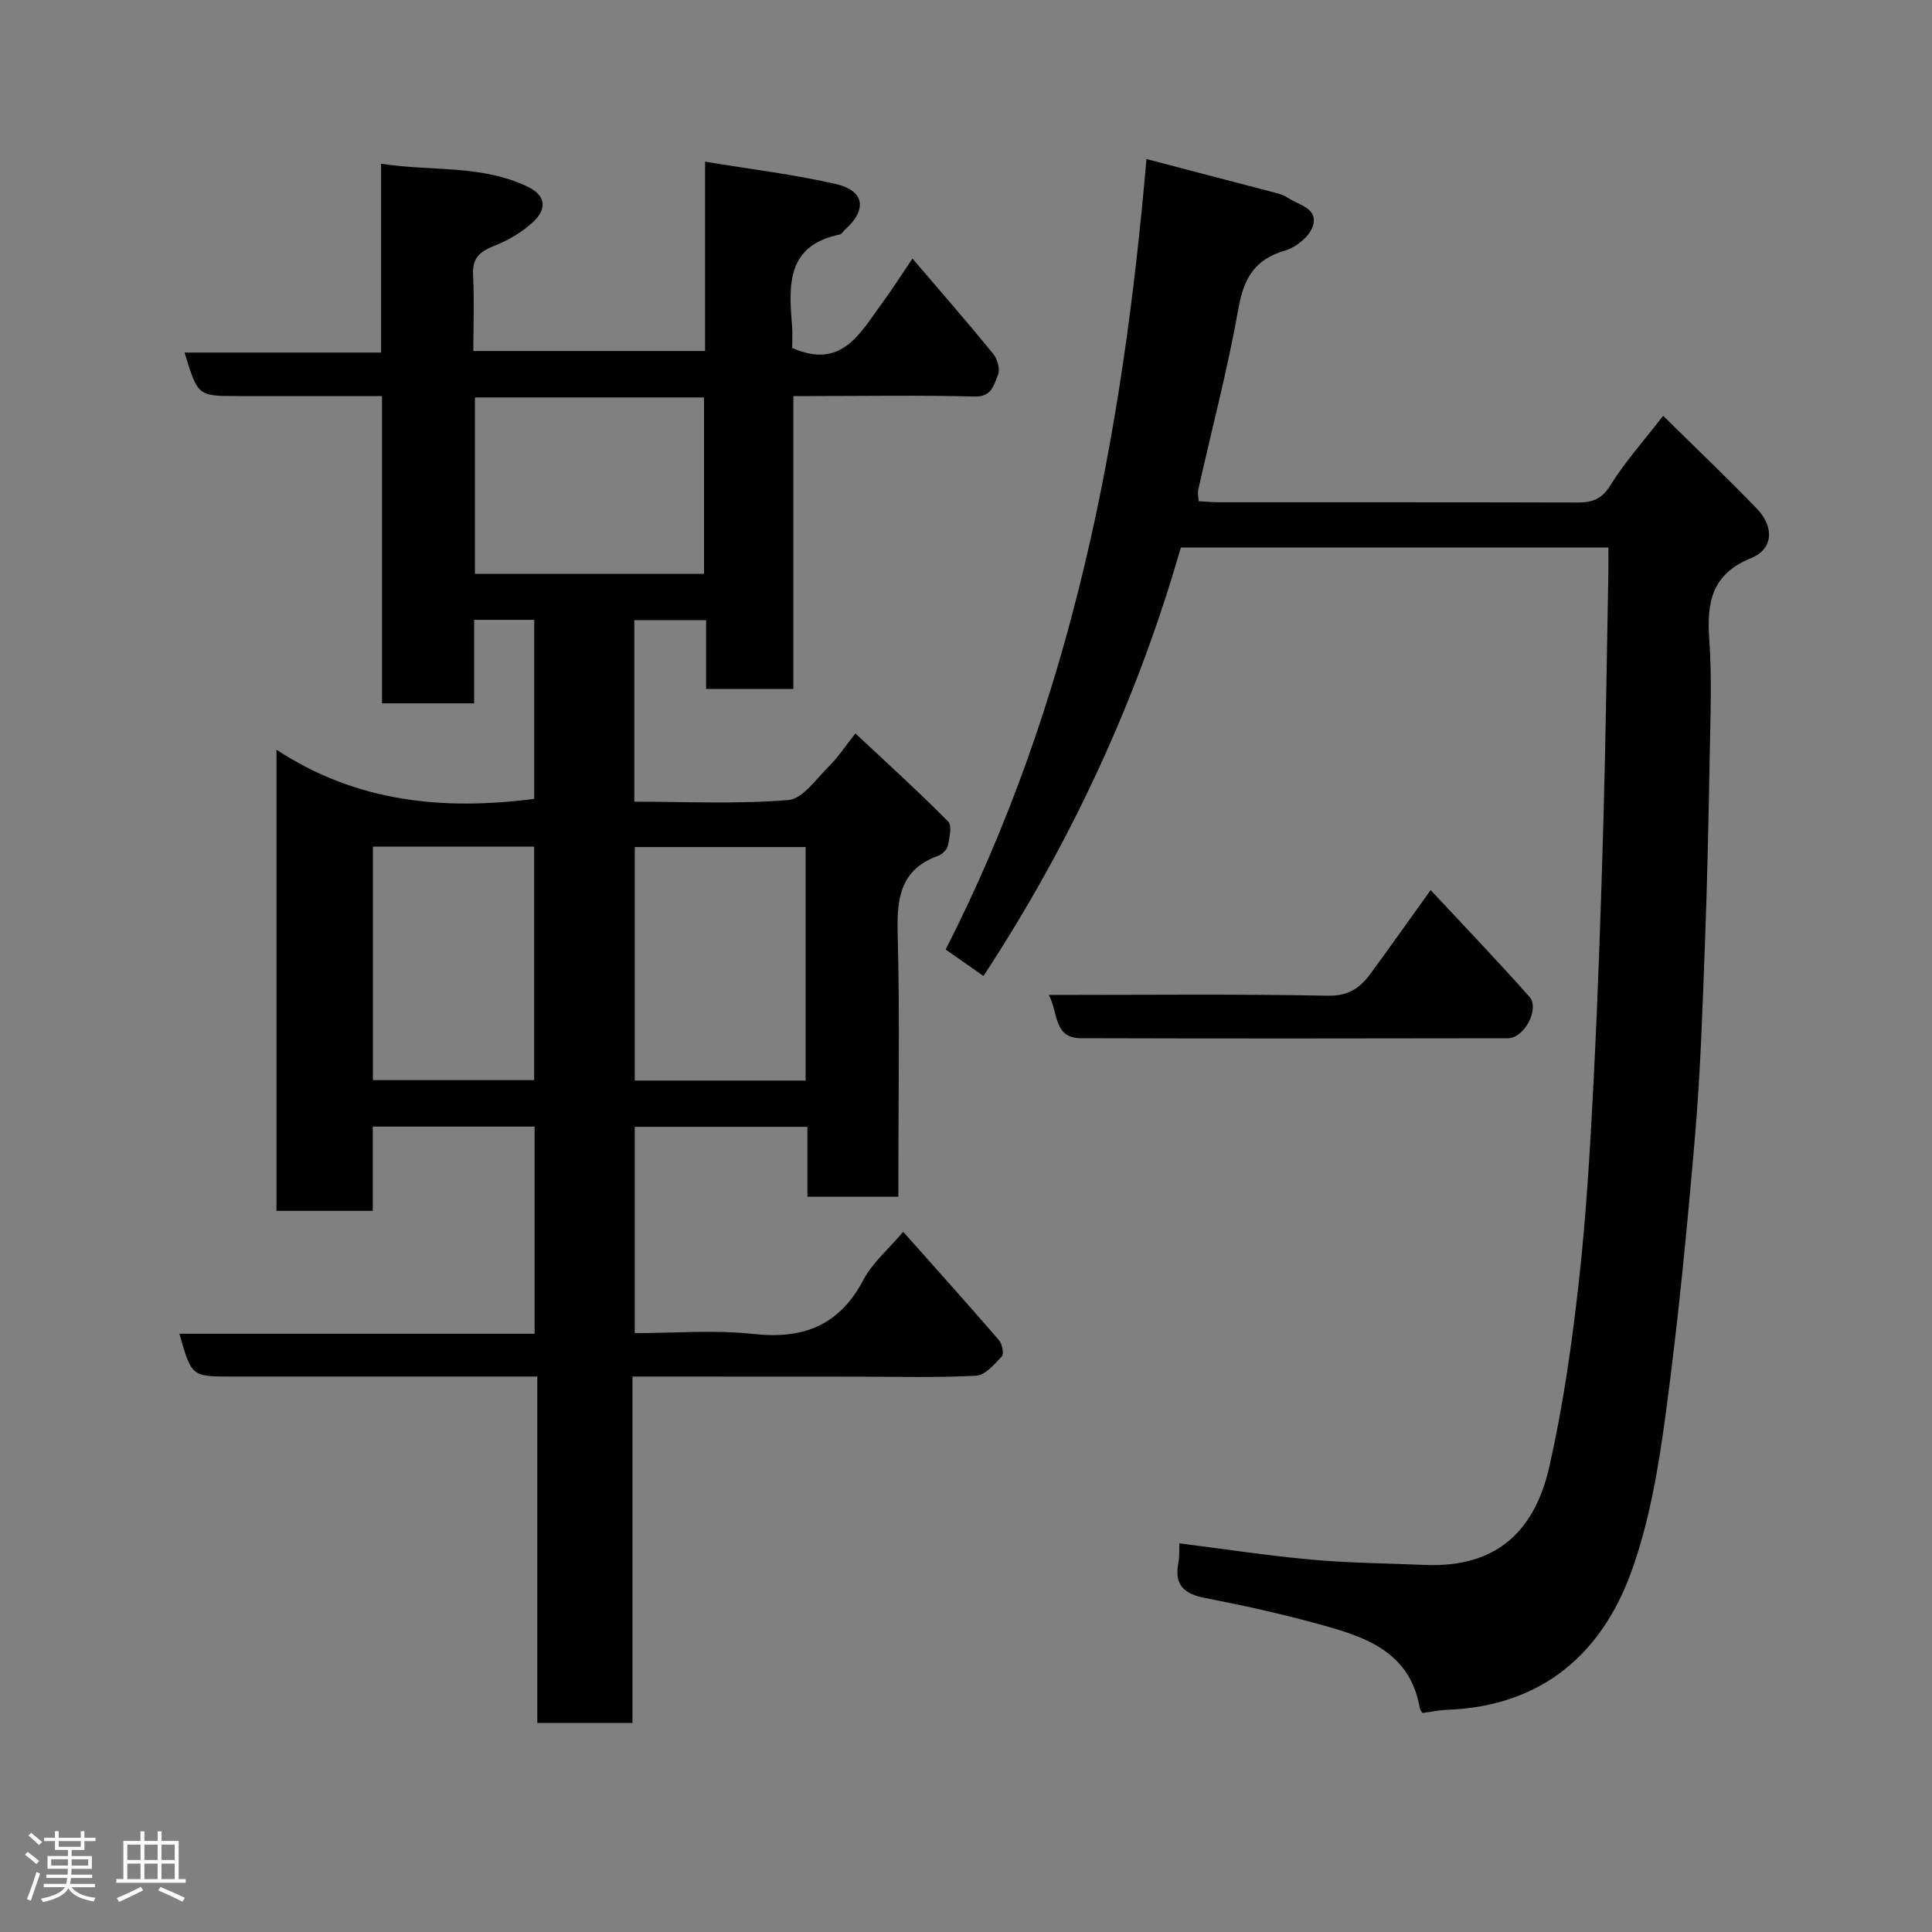 <svg enable-background="new 0 0 400 400" viewBox="0 0 400 400" xmlns="http://www.w3.org/2000/svg"><rect x="0" y="0" width="400" height="400" fill="#808080" stroke="none"/><path d="m5.17 384 .55-.58c.85.61 1.65 1.24 2.4 1.87l-.59.64c-.83-.73-1.62-1.38-2.36-1.93m1.22 9.53-.82-.34c.71-1.76 1.37-3.64 1.98-5.63.24.13.5.25.76.36-.6 1.67-1.24 3.54-1.92 5.61m-.5-13.5.57-.54c.56.44 1.31 1.06 2.26 1.87l-.64.64c-.68-.66-1.41-1.32-2.19-1.97m3.25.46h2.24v-1.36h.77v1.36h4.57v-1.36h.76v1.36h2.28v.69h-2.28v1.84h-2.64v1.26h4.18v2.64h-4.21c0 .45-.02.86-.05 1.21h4.32v.69h-4.38c-.04.34-.1.75-.19 1.22h5.15v.69h-4.82c.87 1.19 2.51 1.92 4.93 2.19-.17.31-.3.57-.37.76-2.77-.49-4.52-1.41-5.26-2.76-.56 1.26-2.3 2.23-5.24 2.9-.12-.24-.26-.48-.43-.72 2.73-.55 4.38-1.34 4.96-2.38h-4.38v-.69h4.65c.1-.38.17-.79.21-1.22h-4.32v-.69h4.4c.03-.34.05-.75.05-1.21h-4.2v-2.64h4.23v-1.26h-2.69v-1.84h-2.24zm1.46 4.46v1.29h3.45c.01-.4.02-.57.01-.53v-.32-.45h-3.46zm1.55-2.59h4.57v-1.19h-4.57zm6.11 2.59h-3.42v.77c-.02.19-.01.37-.02.53h3.44z" fill="#fcfafa"/><path d="m32.63 379.16h.82v1.98h3.54v7.89h1.46v.78h-14.37v-.78h1.46v-7.89h3.54v-1.98h.82v1.98h2.73zm-3.49 11.48.5.73c-1.61.82-3.28 1.63-5 2.41-.13-.27-.28-.55-.44-.82 1.75-.72 3.4-1.49 4.94-2.32m-2.78-5.55h2.73v-3.18h-2.73zm0 3.95h2.73v-3.2h-2.73zm3.54-3.95h2.73v-3.18h-2.73zm0 3.95h2.73v-3.2h-2.73zm7.89 4.68c-1.84-.92-3.51-1.7-5.02-2.32l.45-.73c1.89.8 3.57 1.55 5.04 2.23zm-1.62-11.81h-2.73v3.18h2.73zm-2.73 7.13h2.73v-3.2h-2.73z" fill="#fcfafa"/><g fill="#010102"><path d="m130.95 285v71.72c-6.63 0-12.9 0-19.71 0 0-23.63 0-47.35 0-71.72-2.3 0-4.06 0-5.83 0-19.16 0-38.32 0-57.49 0-8.25 0-8.25 0-10.78-8.86h73.55c0-14.54 0-28.59 0-42.89-11.1 0-22.03 0-33.51 0v17.45c-6.93 0-13.32 0-19.94 0 0-31.47 0-62.75 0-95.48 16.54 10.86 34.44 12.62 53.37 10.18 0-11.97 0-24.36 0-37.07-3.98 0-8.03 0-12.45 0v17.29c-6.41 0-12.46 0-19.07 0 0-21.01 0-42.06 0-63.62-10.32 0-20.1 0-29.88 0-8.26 0-8.26 0-11-9.01h40.69c0-13.07 0-25.67 0-39.1 10.48 1.65 20.88.13 30.49 4.84 3.83 1.88 3.62 4.71 1.15 7.07-2.29 2.19-5.25 3.93-8.21 5.1-3.02 1.19-4.58 2.55-4.39 6.04.27 5.12.06 10.27.06 15.73h47.98c0-12.85 0-25.59 0-39.2 9.43 1.56 18.31 2.63 26.99 4.61 6.06 1.38 6.62 5.32 1.97 9.48-.37.33-.68.91-1.09 1-11.06 2.26-10.56 10.51-9.86 18.9.13 1.63.02 3.28.02 4.58 10.29 4.55 14.07-3.1 18.58-9.22 2.11-2.86 4.01-5.88 6.32-9.29 5.77 6.75 11.35 13.14 16.71 19.71.88 1.08 1.49 3.25 1 4.38-.86 1.96-1.2 4.58-4.82 4.48-11.33-.3-22.67-.1-34-.1-1 0-1.99 0-3.54 0v60.65c-6.26 0-11.98 0-18.07 0 0-4.65 0-9.26 0-14.26-5.07 0-9.79 0-14.86 0v37.59c10.7 0 21.35.53 31.89-.34 3.01-.25 5.8-4.44 8.47-7.05 1.74-1.7 3.09-3.8 5.42-6.74 6.68 6.26 13.1 12.08 19.19 18.23.84.85.29 3.36-.05 5.01-.17.82-1.18 1.79-2.03 2.1-8.32 3-8.55 9.51-8.35 16.99.43 16.15.13 32.32.13 48.49v5.09c-6.42 0-12.35 0-18.84 0 0-4.73 0-9.45 0-14.46-12.14 0-23.74 0-35.75 0v42.71c8.12 0 16.45-.71 24.62.18 10.35 1.12 17.76-1.78 22.74-11.23 1.87-3.54 5.17-6.32 8.23-9.93 6.56 7.38 13.26 14.84 19.82 22.43.67.78 1.09 2.84.6 3.36-1.52 1.64-3.46 3.91-5.34 4.01-8.31.43-16.65.19-24.98.19-15.15-.02-30.29-.02-46.15-.02zm14.81-166.2c0-12.47 0-24.4 0-36.52-15.95 0-31.65 0-47.43 0v36.52zm21.04 56.57c-12.16 0-23.86 0-35.38 0v48.35h35.38c0-16.2 0-32.12 0-48.35zm-89.59 48.26h33.38c0-16.41 0-32.45 0-48.35-11.33 0-22.26 0-33.38 0z"/><path d="m294.51 354.66c-.13-.23-.48-.62-.56-1.05-2.13-12.08-11.91-14.9-21.6-17.54-7.53-2.05-15.17-3.74-22.84-5.22-4.32-.83-6.45-2.66-5.55-7.25.28-1.42.17-2.92.22-4.07 9.35 1.18 18.4 2.57 27.5 3.39 7.73.7 15.52.74 23.29 1.08 15.34.67 22.92-7.53 25.82-20.4 2.83-12.55 4.66-25.38 6.09-38.19 1.55-13.9 2.36-27.9 3.07-41.88.91-17.85 1.51-35.72 2.02-53.59.49-17.26.7-34.53 1.03-51.79.03-1.48 0-2.97 0-4.8-29.66 0-59.06 0-88.52 0-9.03 31.46-22.62 60.9-40.86 88.72-2.72-1.91-5.29-3.71-7.83-5.49 26.33-51.61 36.66-106.69 41.57-163.65 9.08 2.37 18.06 4.71 27.02 7.07.77.2 1.57.5 2.23.94 2.3 1.54 6.45 2.18 5.16 5.97-.72 2.11-3.45 4.3-5.7 4.96-6.25 1.81-8.54 5.67-9.65 11.92-2.25 12.65-5.53 25.11-8.35 37.65-.14.62.04 1.32.09 2.33 1.48.08 2.94.22 4.39.22 24.66.01 49.32-.02 73.98.05 3.02.01 5.05-.61 6.86-3.53 2.98-4.81 6.82-9.08 10.95-14.43 6.67 6.59 13.17 12.78 19.4 19.23 3.62 3.75 3.42 8.36-1.16 10.22-8.25 3.35-9.24 9.24-8.69 16.92.56 7.79.24 15.66.1 23.48-.24 13.27-.51 26.54-1.01 39.79-.5 13.21-.92 26.43-2.05 39.59-1.64 19.13-3.49 38.25-6.04 57.27-1.49 11.09-3.36 22.39-7.14 32.84-6.11 16.87-18.43 27.89-38.25 28.58-1.62.08-3.21.43-4.99.66z"/><path d="m296.2 184.28c7.03 7.55 13.88 14.68 20.44 22.08 2.2 2.49-1.05 8.6-4.44 8.6-29.47.05-58.95.08-88.42-.01-5.72-.02-4.64-5.34-6.65-8.96 19.64 0 38.75-.21 57.85.16 4.29.08 6.66-1.68 8.81-4.61 4.02-5.48 7.95-11.04 12.41-17.26z"/></g></svg>